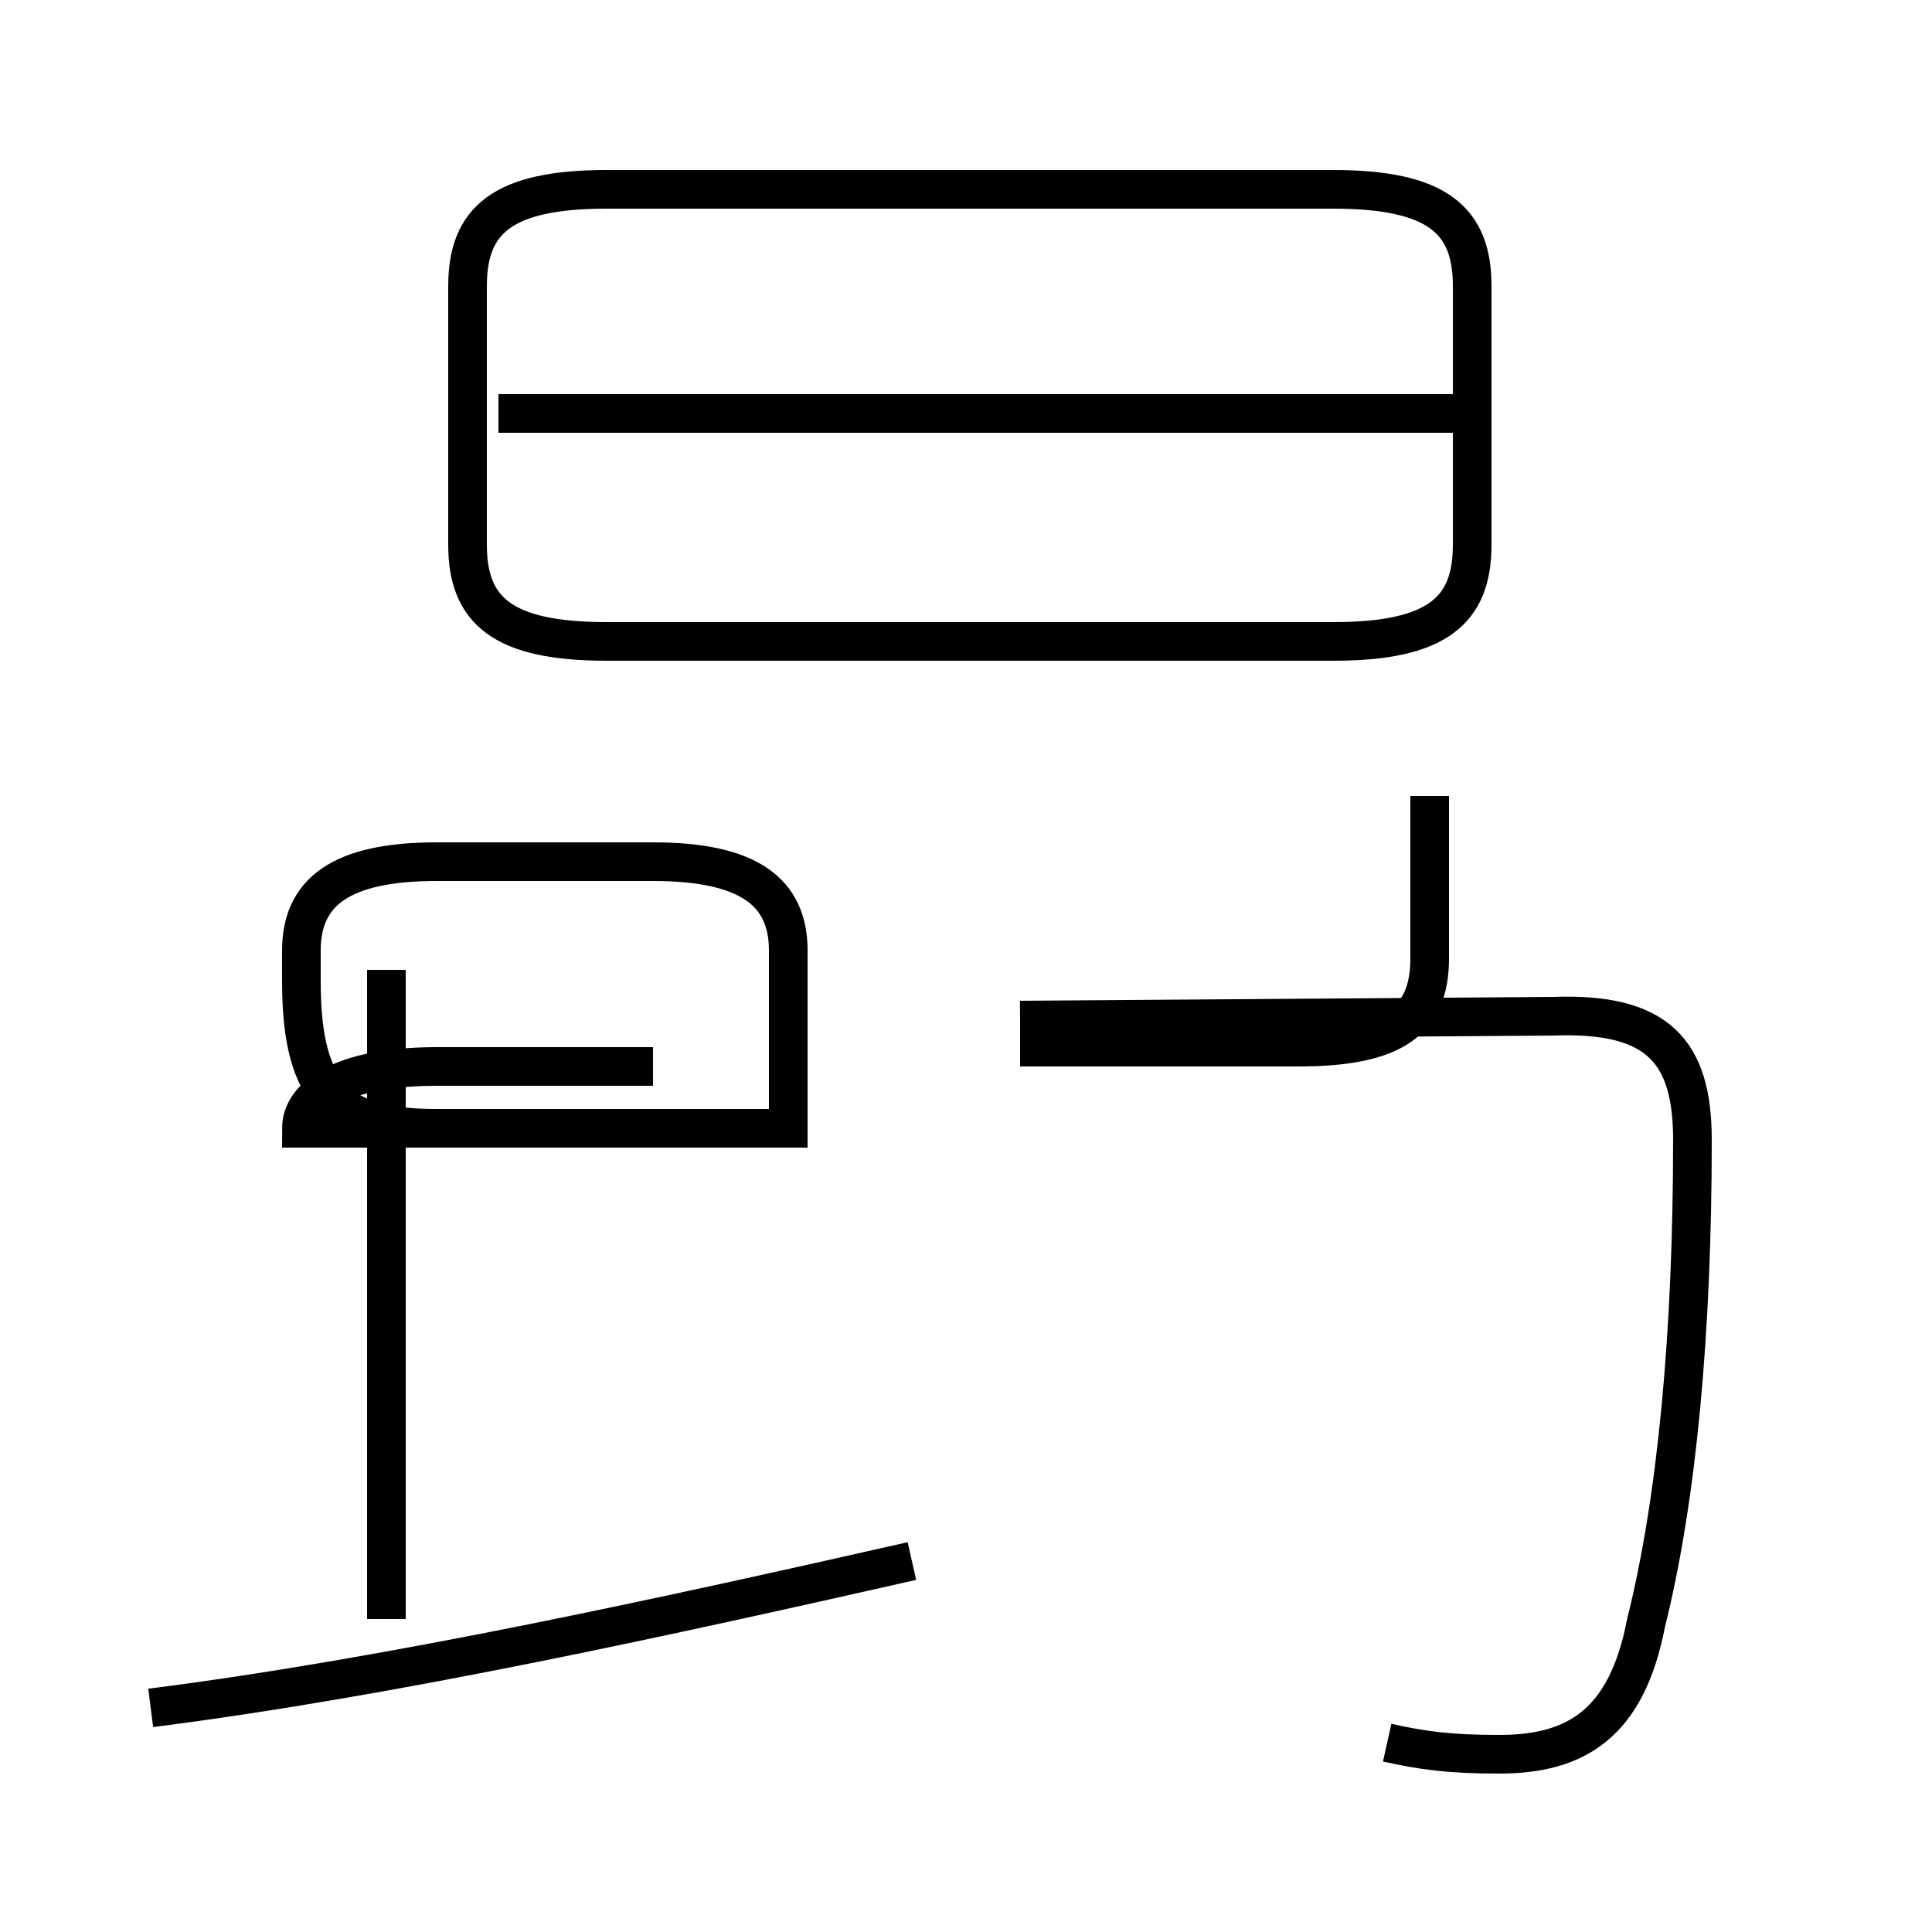 <?xml version='1.0' encoding='utf8'?>
<svg viewBox="0.0 -44.0 50.0 50.0" version="1.1" xmlns="http://www.w3.org/2000/svg">
<rect x="0.0" y="-44.0" width="50.0" height="50.0" fill="#808080" stroke="none"/>
<rect x="-1000" y="-1000" width="2000" height="2000" stroke="white" fill="white"/>
<g style="fill:none; stroke:#000000;  stroke-width:1">
<path d="M 15.7 27.4 L 34.5 27.4 C 37.2 27.4 38.1 28.2 38.1 29.9 L 38.1 36.6 C 38.1 38.3 37.2 39.1 34.5 39.1 L 15.7 39.1 C 13.0 39.1 12.1 38.3 12.1 36.6 L 12.1 29.9 C 12.1 28.2 13.0 27.4 15.7 27.4 Z M 38.0 33.3 L 12.9 33.3 M 3.9 -0.2 C 10.2 0.6 17.4 2.2 23.6 3.6 M 16.9 14.8 L 11.3 14.8 C 8.8 14.8 7.8 15.6 7.8 18.6 L 7.8 19.4 C 7.8 20.9 8.8 21.7 11.3 21.7 L 16.9 21.7 C 19.4 21.7 20.4 20.9 20.4 19.4 L 20.4 14.8 L 7.8 14.8 C 7.8 15.6 8.8 16.4 11.3 16.4 L 16.9 16.4 M 26.4 16.9 L 33.6 16.9 C 36.1 16.9 37.0 17.6 37.0 19.2 L 37.0 23.4 M 35.9 -1.1 C 36.8 -1.3 37.5 -1.4 38.8 -1.4 C 40.8 -1.4 42.1 -0.6 42.6 2.0 C 43.4 5.2 43.8 9.5 43.8 14.5 C 43.8 16.8 42.9 17.8 40.2 17.7 L 26.4 17.6 M 10.0 6.3 L 10.0 13.9 M 10.0 2.1 L 10.0 18.9" transform="scale(1, -1)" />
</g>
</svg>